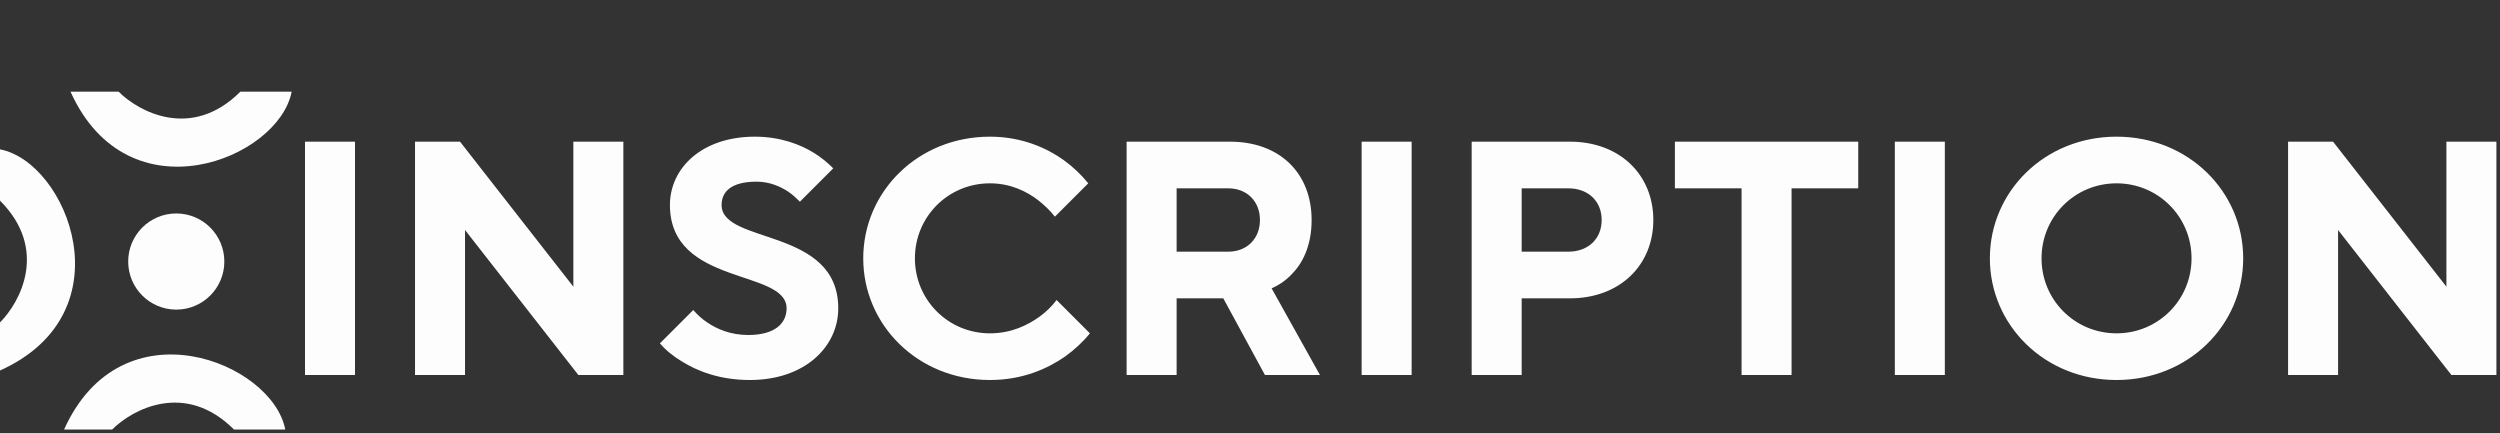 <svg width="300" height="52" viewBox="0 0 300 52" fill="none" xmlns="http://www.w3.org/2000/svg">
<rect x="0" y="0" width="300" height="52" fill="#333333" stroke="none"/>
<path d="M36.6 45V17H42.6V45H36.6ZM49.803 45V17H55.203L68.803 34.4V17H74.803V45H69.403L55.803 27.6V45H49.803ZM79.191 41.2L83.191 37.2C83.671 37.76 84.231 38.28 84.911 38.72C86.031 39.48 87.671 40.2 89.791 40.2C92.991 40.2 94.391 38.8 94.391 37C94.391 32.24 80.391 34.36 80.391 24.6C80.391 20.2 84.191 16.4 90.591 16.4C93.671 16.4 96.071 17.36 97.631 18.32C98.551 18.88 99.311 19.52 99.991 20.2L95.991 24.2C95.551 23.76 95.111 23.36 94.591 23C93.671 22.4 92.391 21.8 90.791 21.8C87.751 21.8 86.591 23 86.591 24.6C86.591 29.36 100.591 27.24 100.591 37C100.591 41.6 96.591 45.6 89.991 45.6C86.351 45.6 83.671 44.52 81.871 43.4C80.791 42.76 79.911 42.04 79.191 41.2ZM126.789 36L130.789 40C129.949 41.04 128.949 41.96 127.789 42.8C125.749 44.2 122.789 45.6 118.789 45.6C110.149 45.6 103.589 39 103.589 31C103.589 23 110.149 16.4 118.789 16.4C122.669 16.4 125.669 17.8 127.629 19.2C128.789 20.04 129.749 20.96 130.589 22L126.589 26C125.989 25.24 125.309 24.6 124.549 24C123.229 23 121.309 22 118.789 22C113.789 22 109.789 26 109.789 31C109.789 36 113.789 40 118.789 40C121.389 40 123.349 39 124.749 38C125.549 37.4 126.229 36.76 126.789 36ZM135.194 45V17H147.594C153.594 17 157.394 20.8 157.394 26.4C157.394 29.6 156.234 31.68 154.994 32.92C154.314 33.64 153.514 34.2 152.594 34.6L158.394 45H151.794L146.794 35.8H141.194V45H135.194ZM141.194 30.2H147.394C149.634 30.2 151.194 28.64 151.194 26.4C151.194 24.16 149.634 22.6 147.394 22.6H141.194V30.2ZM163.397 45V17H169.397V45H163.397ZM176.6 45V17H188.4C194.36 17 198.4 20.96 198.4 26.4C198.4 31.84 194.36 35.8 188.4 35.8H182.6V45H176.6ZM182.6 30.2H188.2C190.6 30.2 192.2 28.64 192.2 26.4C192.2 24.16 190.6 22.6 188.2 22.6H182.6V30.2ZM208.988 45V22.6H200.988V17H222.988V22.6H214.988V45H208.988ZM227.381 45V17H233.381V45H227.381ZM244.984 31C244.984 36 248.984 40 253.984 40C258.984 40 262.984 36 262.984 31C262.984 26 258.984 22 253.984 22C248.984 22 244.984 26 244.984 31ZM238.784 31C238.784 23 245.344 16.4 253.984 16.4C262.624 16.4 269.184 23 269.184 31C269.184 39 262.624 45.6 253.984 45.6C245.344 45.6 238.784 39 238.784 31ZM274.569 45V17H279.969L293.569 34.4V17H299.569V45H294.169L280.569 27.6V45H274.569Z" fill="#FDFDFE"/>
<circle cx="21.152" cy="31.384" r="5.769" fill="#FDFDFE"/>
<path d="M14.23 11H8.461C15.384 26.385 33.461 19.077 34.999 11H28.846C22.999 16.846 16.666 13.436 14.23 11Z" fill="#FDFDFE"/>
<path d="M13.461 51.541H7.691C14.614 36.156 32.691 43.464 34.23 51.541H28.076C22.23 45.695 15.896 49.105 13.461 51.541Z" fill="#FDFDFE"/>
<path d="M0 38.692L0 44.461C15.385 37.538 8.077 19.461 0 17.922L0 24.076C5.846 29.922 2.436 36.256 0 38.692Z" fill="#FDFDFE"/>
</svg>
